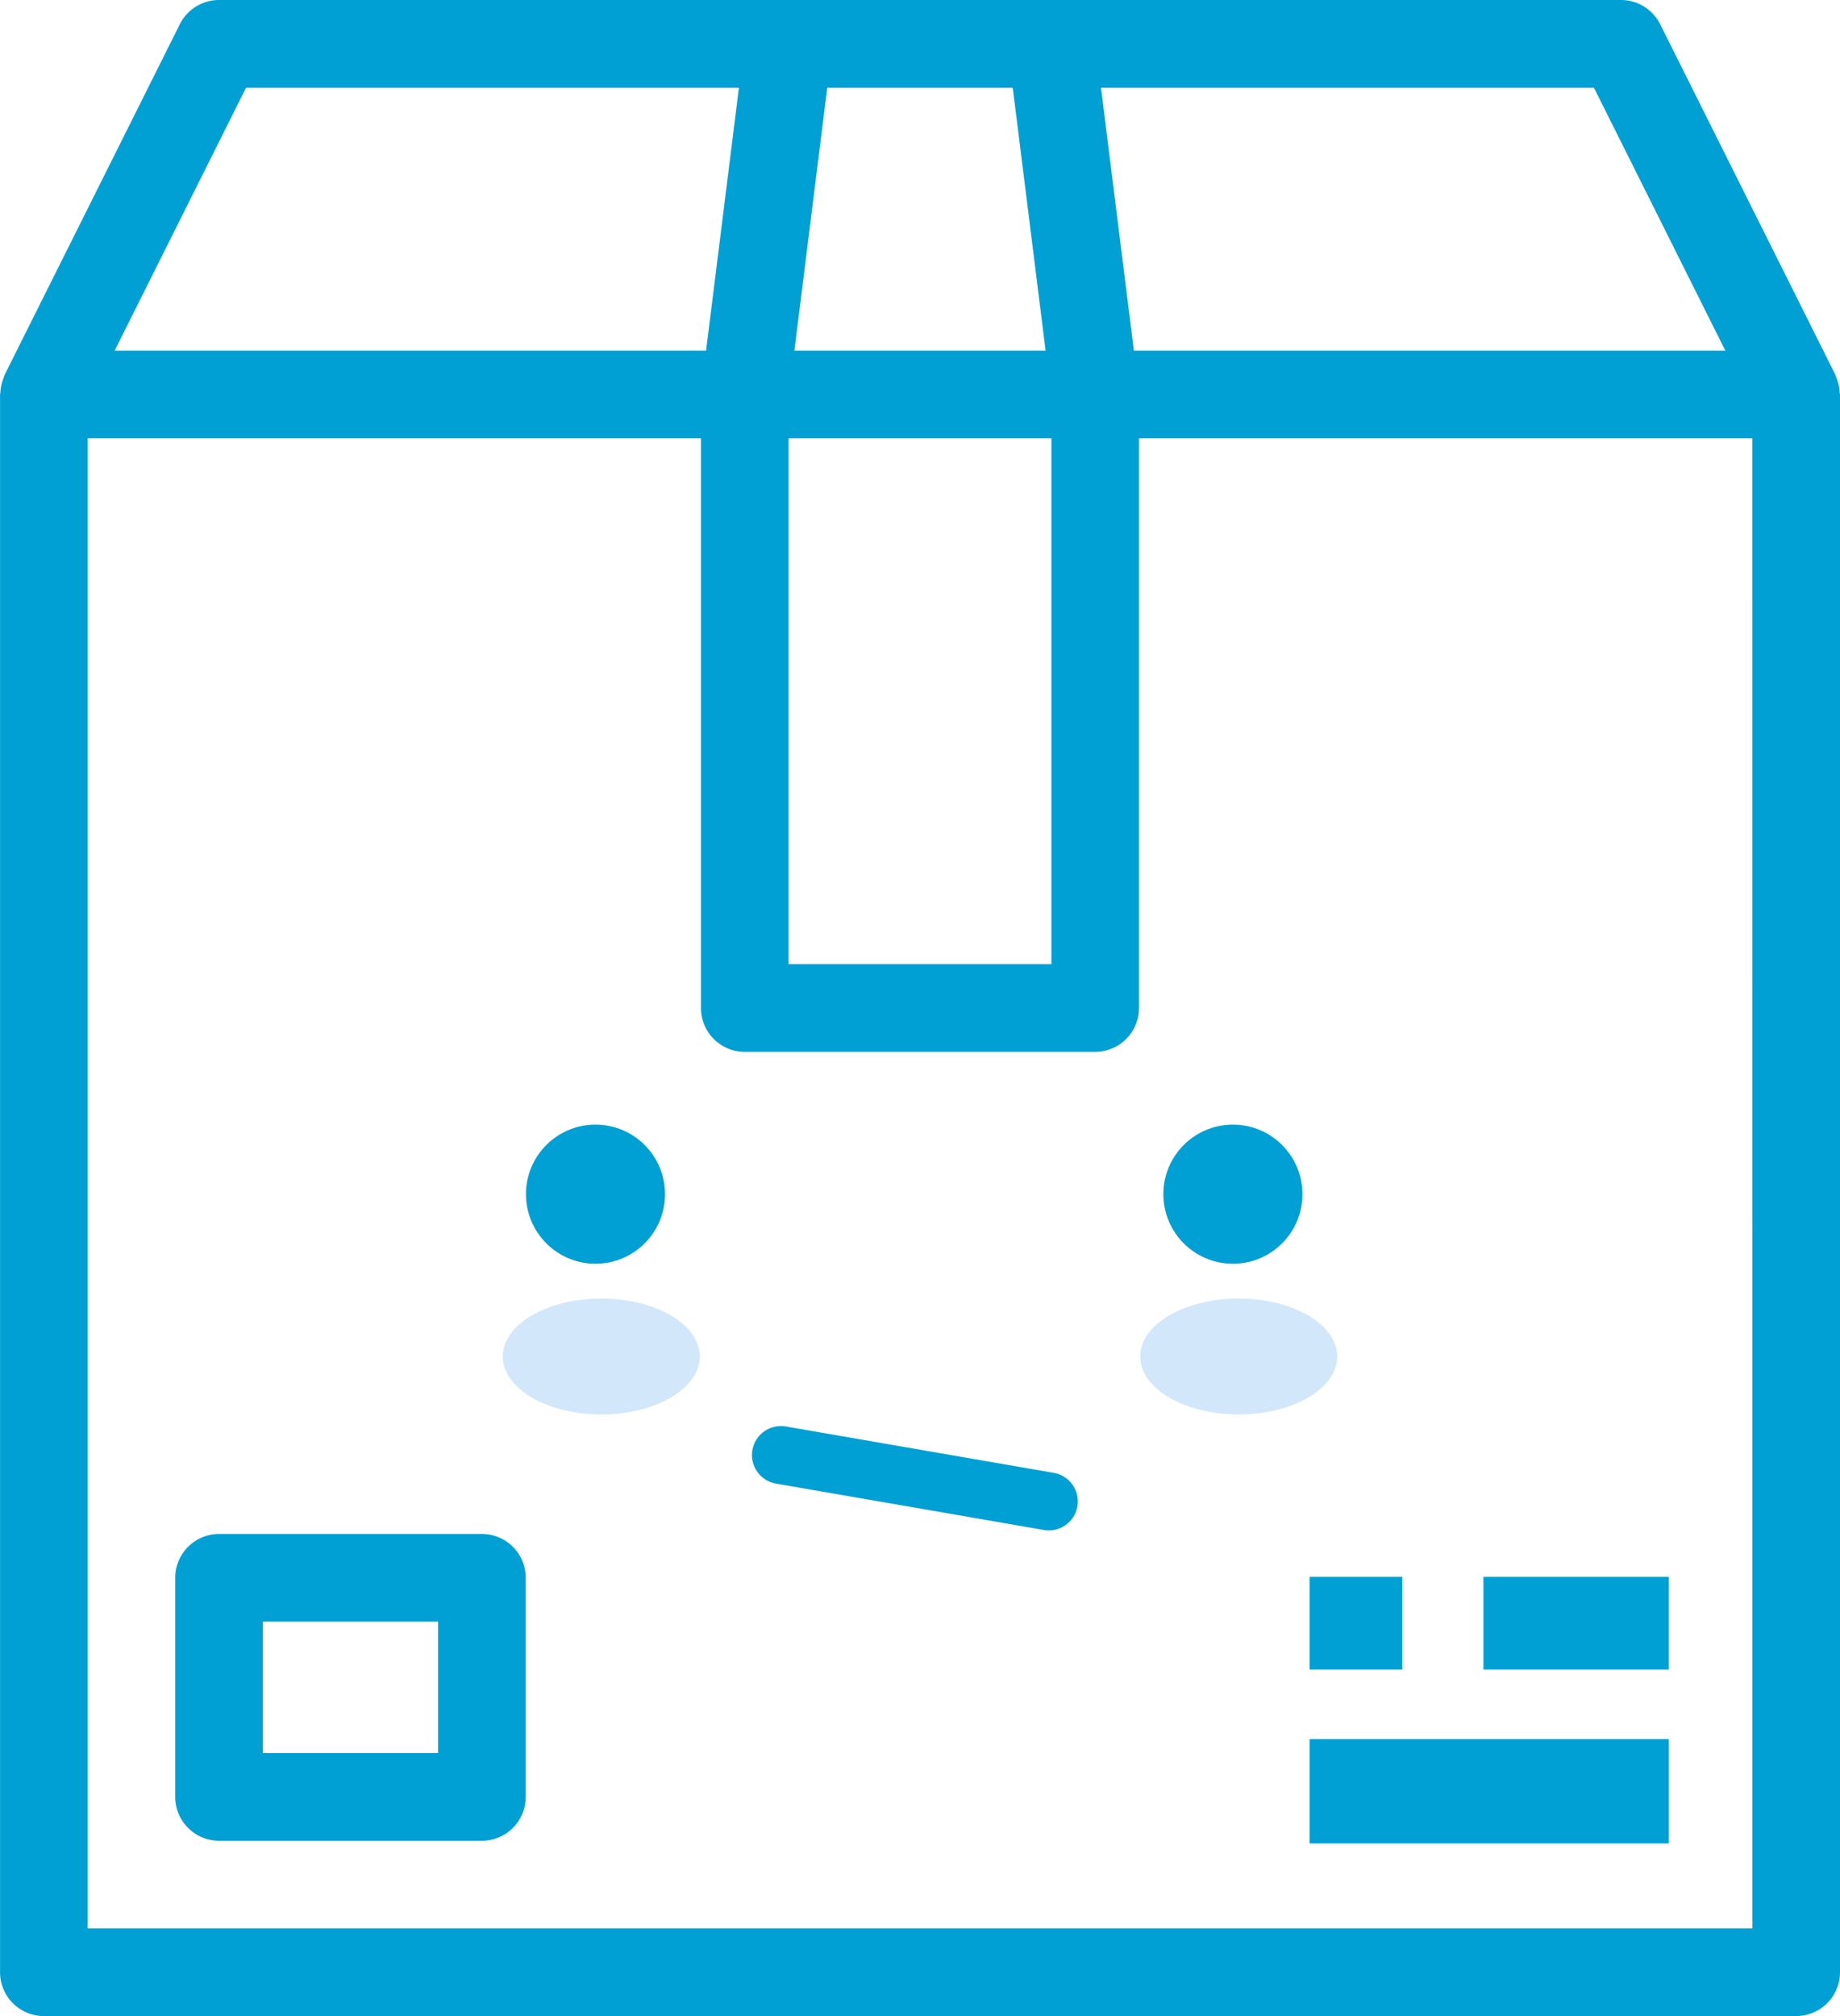 <svg xmlns="http://www.w3.org/2000/svg" width="158.768" height="173.889" viewBox="0 0 158.768 173.889">
  <g id="Group_56" data-name="Group 56" transform="translate(-104 -558)">
    <g id="box_1_" data-name="box (1)" transform="translate(-40 502)">
      <g id="Group_46" data-name="Group 46" transform="translate(159.121 188.307)">
        <g id="Group_45" data-name="Group 45" transform="translate(0)">
          <path id="Path_61" data-name="Path 61" d="M202.461,336H179.78a3.78,3.78,0,0,0-3.78,3.78v18.9a3.78,3.78,0,0,0,3.78,3.78h22.681a3.78,3.78,0,0,0,3.78-3.78v-18.9A3.78,3.78,0,0,0,202.461,336Zm-3.78,18.9H183.56V343.56h15.121Z" transform="translate(-176 -336)" fill="#00a0d5"/>
        </g>
      </g>
      <g id="Group_48" data-name="Group 48" transform="translate(257.43 191.529)">
        <g id="Group_47" data-name="Group 47" transform="translate(0 0)">
          <rect id="Rectangle_31" data-name="Rectangle 31" width="8" height="8" transform="translate(-0.43 0.472)" fill="#00a0d5"/>
        </g>
      </g>
      <g id="Group_50" data-name="Group 50" transform="translate(272.163 191.529)">
        <g id="Group_49" data-name="Group 49" transform="translate(0 0)">
          <rect id="Rectangle_32" data-name="Rectangle 32" width="16" height="8" transform="translate(-0.164 0.472)" fill="#00a0d5"/>
        </g>
      </g>
      <g id="Group_52" data-name="Group 52" transform="translate(257.43 206.26)">
        <g id="Group_51" data-name="Group 51" transform="translate(0 0)">
          <rect id="Rectangle_33" data-name="Rectangle 33" width="31" height="9" transform="translate(-0.43 -0.26)" fill="#00a0d5"/>
        </g>
      </g>
      <g id="Group_54" data-name="Group 54" transform="translate(144 56)">
        <g id="Group_53" data-name="Group 53">
          <path id="Path_62" data-name="Path 62" d="M302.741,89.886a3.762,3.762,0,0,0-.234-1.164c-.034-.083-.053-.17-.091-.25s-.023-.094-.045-.14L287.25,58.09A3.781,3.781,0,0,0,283.867,56H162.9a3.781,3.781,0,0,0-3.383,2.09L144.4,88.332c-.023.045-.026.095-.049.14s-.053.166-.087.25a3.762,3.762,0,0,0-.234,1.164c0,.045-.026.087-.026.136V226.108a3.78,3.78,0,0,0,3.78,3.78H298.988a3.78,3.78,0,0,0,3.78-3.78V90.022C302.768,89.973,302.741,89.935,302.741,89.886ZM281.531,63.56l11.341,22.681H241.839L239,63.56Zm-66.15,0h16.005l2.835,22.681H212.546ZM212.043,93.8h22.681v45.362H212.043ZM165.233,63.56H207.76l-2.835,22.681H153.893ZM295.208,222.328H151.56V93.8h52.923v49.142a3.78,3.78,0,0,0,3.78,3.78H238.5a3.78,3.78,0,0,0,3.78-3.78V93.8h52.923Z" transform="translate(-144 -56)" fill="#00a0d5"/>
        </g>
      </g>
    </g>
    <circle id="Ellipse_21" data-name="Ellipse 21" cx="6" cy="6" r="6" transform="translate(149.383 655)" fill="#00a0d5"/>
    <circle id="Ellipse_22" data-name="Ellipse 22" cx="6" cy="6" r="6" transform="translate(204.383 655)" fill="#00a0d5"/>
    <ellipse id="Ellipse_24" data-name="Ellipse 24" cx="8.5" cy="5" rx="8.5" ry="5" transform="translate(147.383 670)" fill="#d3e7fa"/>
    <ellipse id="Ellipse_25" data-name="Ellipse 25" cx="8.5" cy="5" rx="8.5" ry="5" transform="translate(202.383 670)" fill="#d3e7fa"/>
    <line id="Line_53" data-name="Line 53" x2="23.117" y2="4" transform="translate(171.383 683.5)" fill="none" stroke="#00a0d5" stroke-linecap="round" stroke-width="5"/>
  </g>
</svg>
